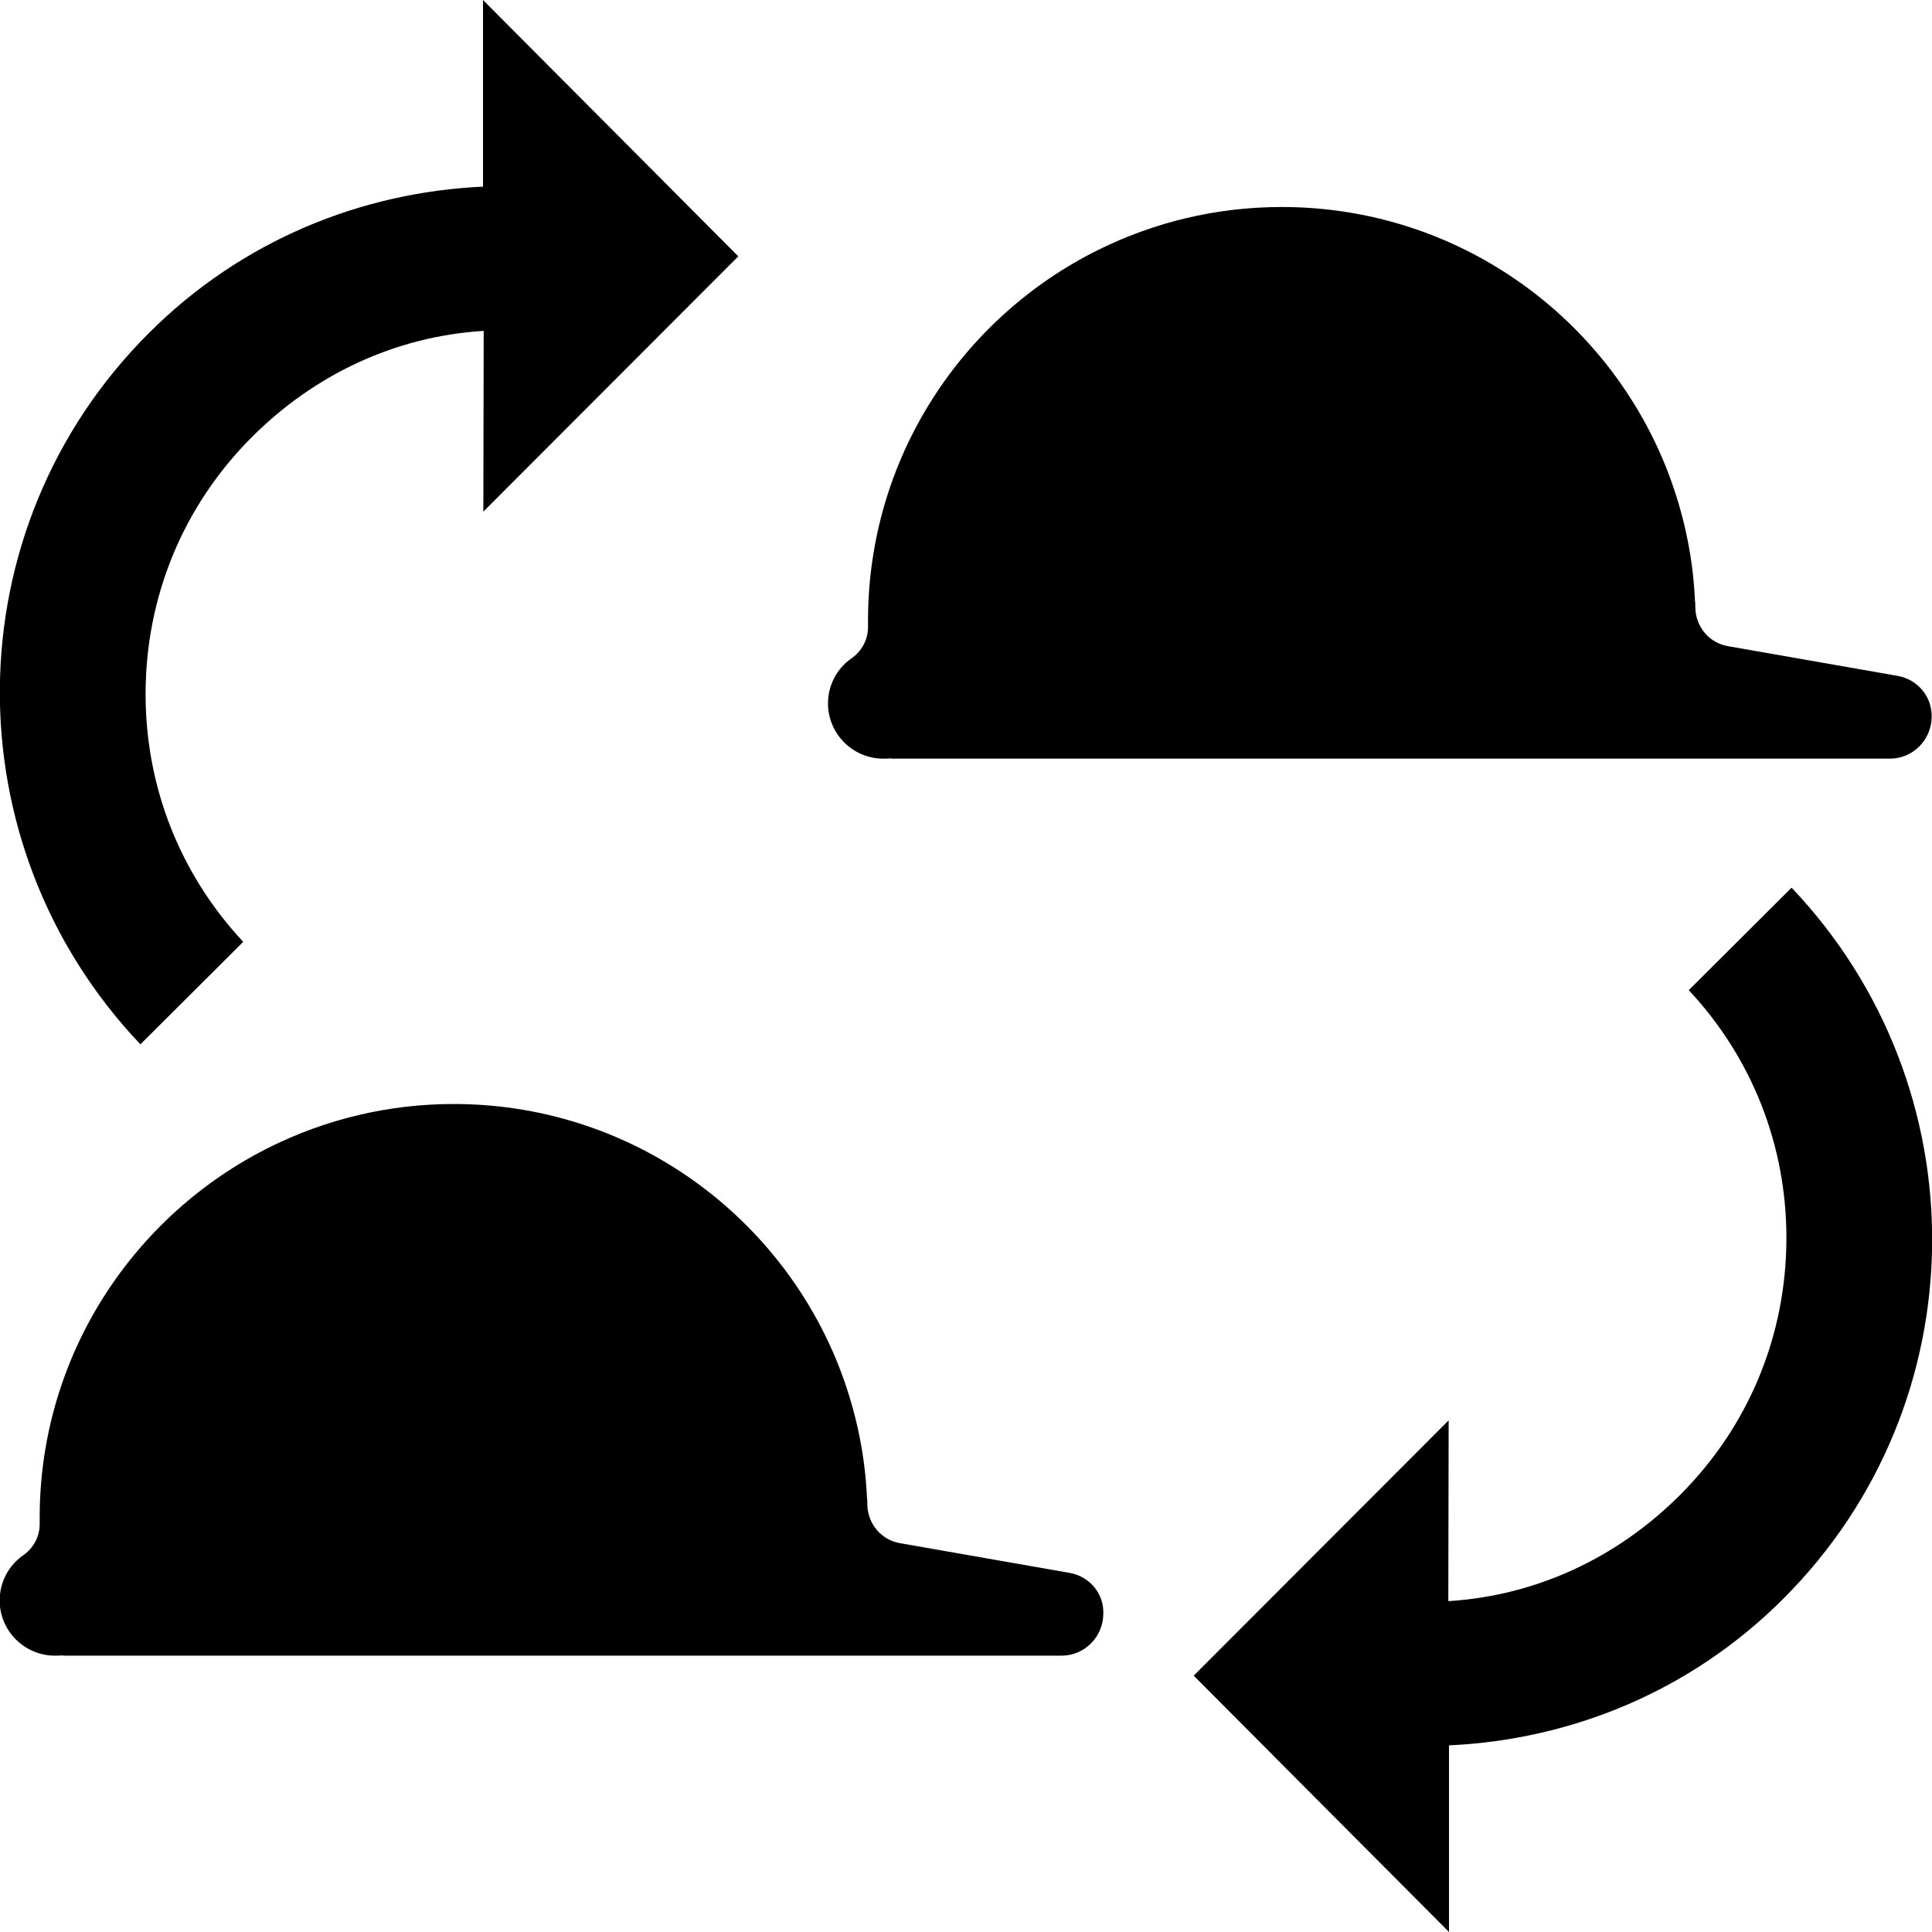 <svg xmlns="http://www.w3.org/2000/svg" width="560" height="560" viewBox="0 0 560 560"><path d="M310 455.9l-49.1-8.6c-5.4-.9-9.3-5.5-9.5-11 0-.9 0-1.6-.1-2.1-.6-13.7-3.6-26.7-8.4-38.8C225.2 351.2 182 320 131.5 320c-19.1 0-37.1 4.5-53.1 12.4-39.6 19.6-66.9 60.4-66.9 107.5v1.6c.1 3.8-1.8 7.3-4.9 9.4-4.1 2.9-6.7 7.7-6.7 13 0 8.8 7.2 16 16 16 .8 0 1.6 0 2.3-.1v.1h289.5c6.7 0 12.1-5.5 12.1-12.2.2-5.8-4-10.8-9.8-11.8zM550 195.9l-49.1-8.6c-5.4-.9-9.3-5.5-9.5-11 0-.9 0-1.6-.1-2.1-.6-13.7-3.6-26.7-8.4-38.8C465.2 91.2 422 60 371.5 60c-19.1 0-37.1 4.5-53.1 12.4-39.6 19.6-66.8 60.4-66.8 107.5v1.6c.1 3.8-1.8 7.3-4.9 9.4-4.1 2.9-6.7 7.7-6.7 13 0 8.8 7.2 16 16 16 .8 0 1.6 0 2.3-.1v.1h289.5c6.7 0 12.1-5.5 12.1-12.2.1-5.8-4.1-10.8-9.9-11.8zM70.5 273c-18.3-19.6-28.3-44.9-28.3-71.8 0-28.2 10.9-54.6 30.8-74.5 18.2-18.2 41.6-29.2 67.2-30.8l-.1 52.4 73.9-74L140 0v54.1c-35.1 1.6-70 15.5-97 42.6-56.7 56.7-57.3 148.1-2.3 206L70.5 273zM489.5 287c18.3 19.6 28.3 44.9 28.3 71.8 0 28.2-10.9 54.6-30.8 74.5-18.2 18.2-41.6 29.2-67.2 30.8l.1-52.4-73.9 74 74 74.3v-54.1c35.1-1.6 70-15.5 97-42.6 56.7-56.7 57.3-148.1 2.3-206L489.5 287z"/></svg>